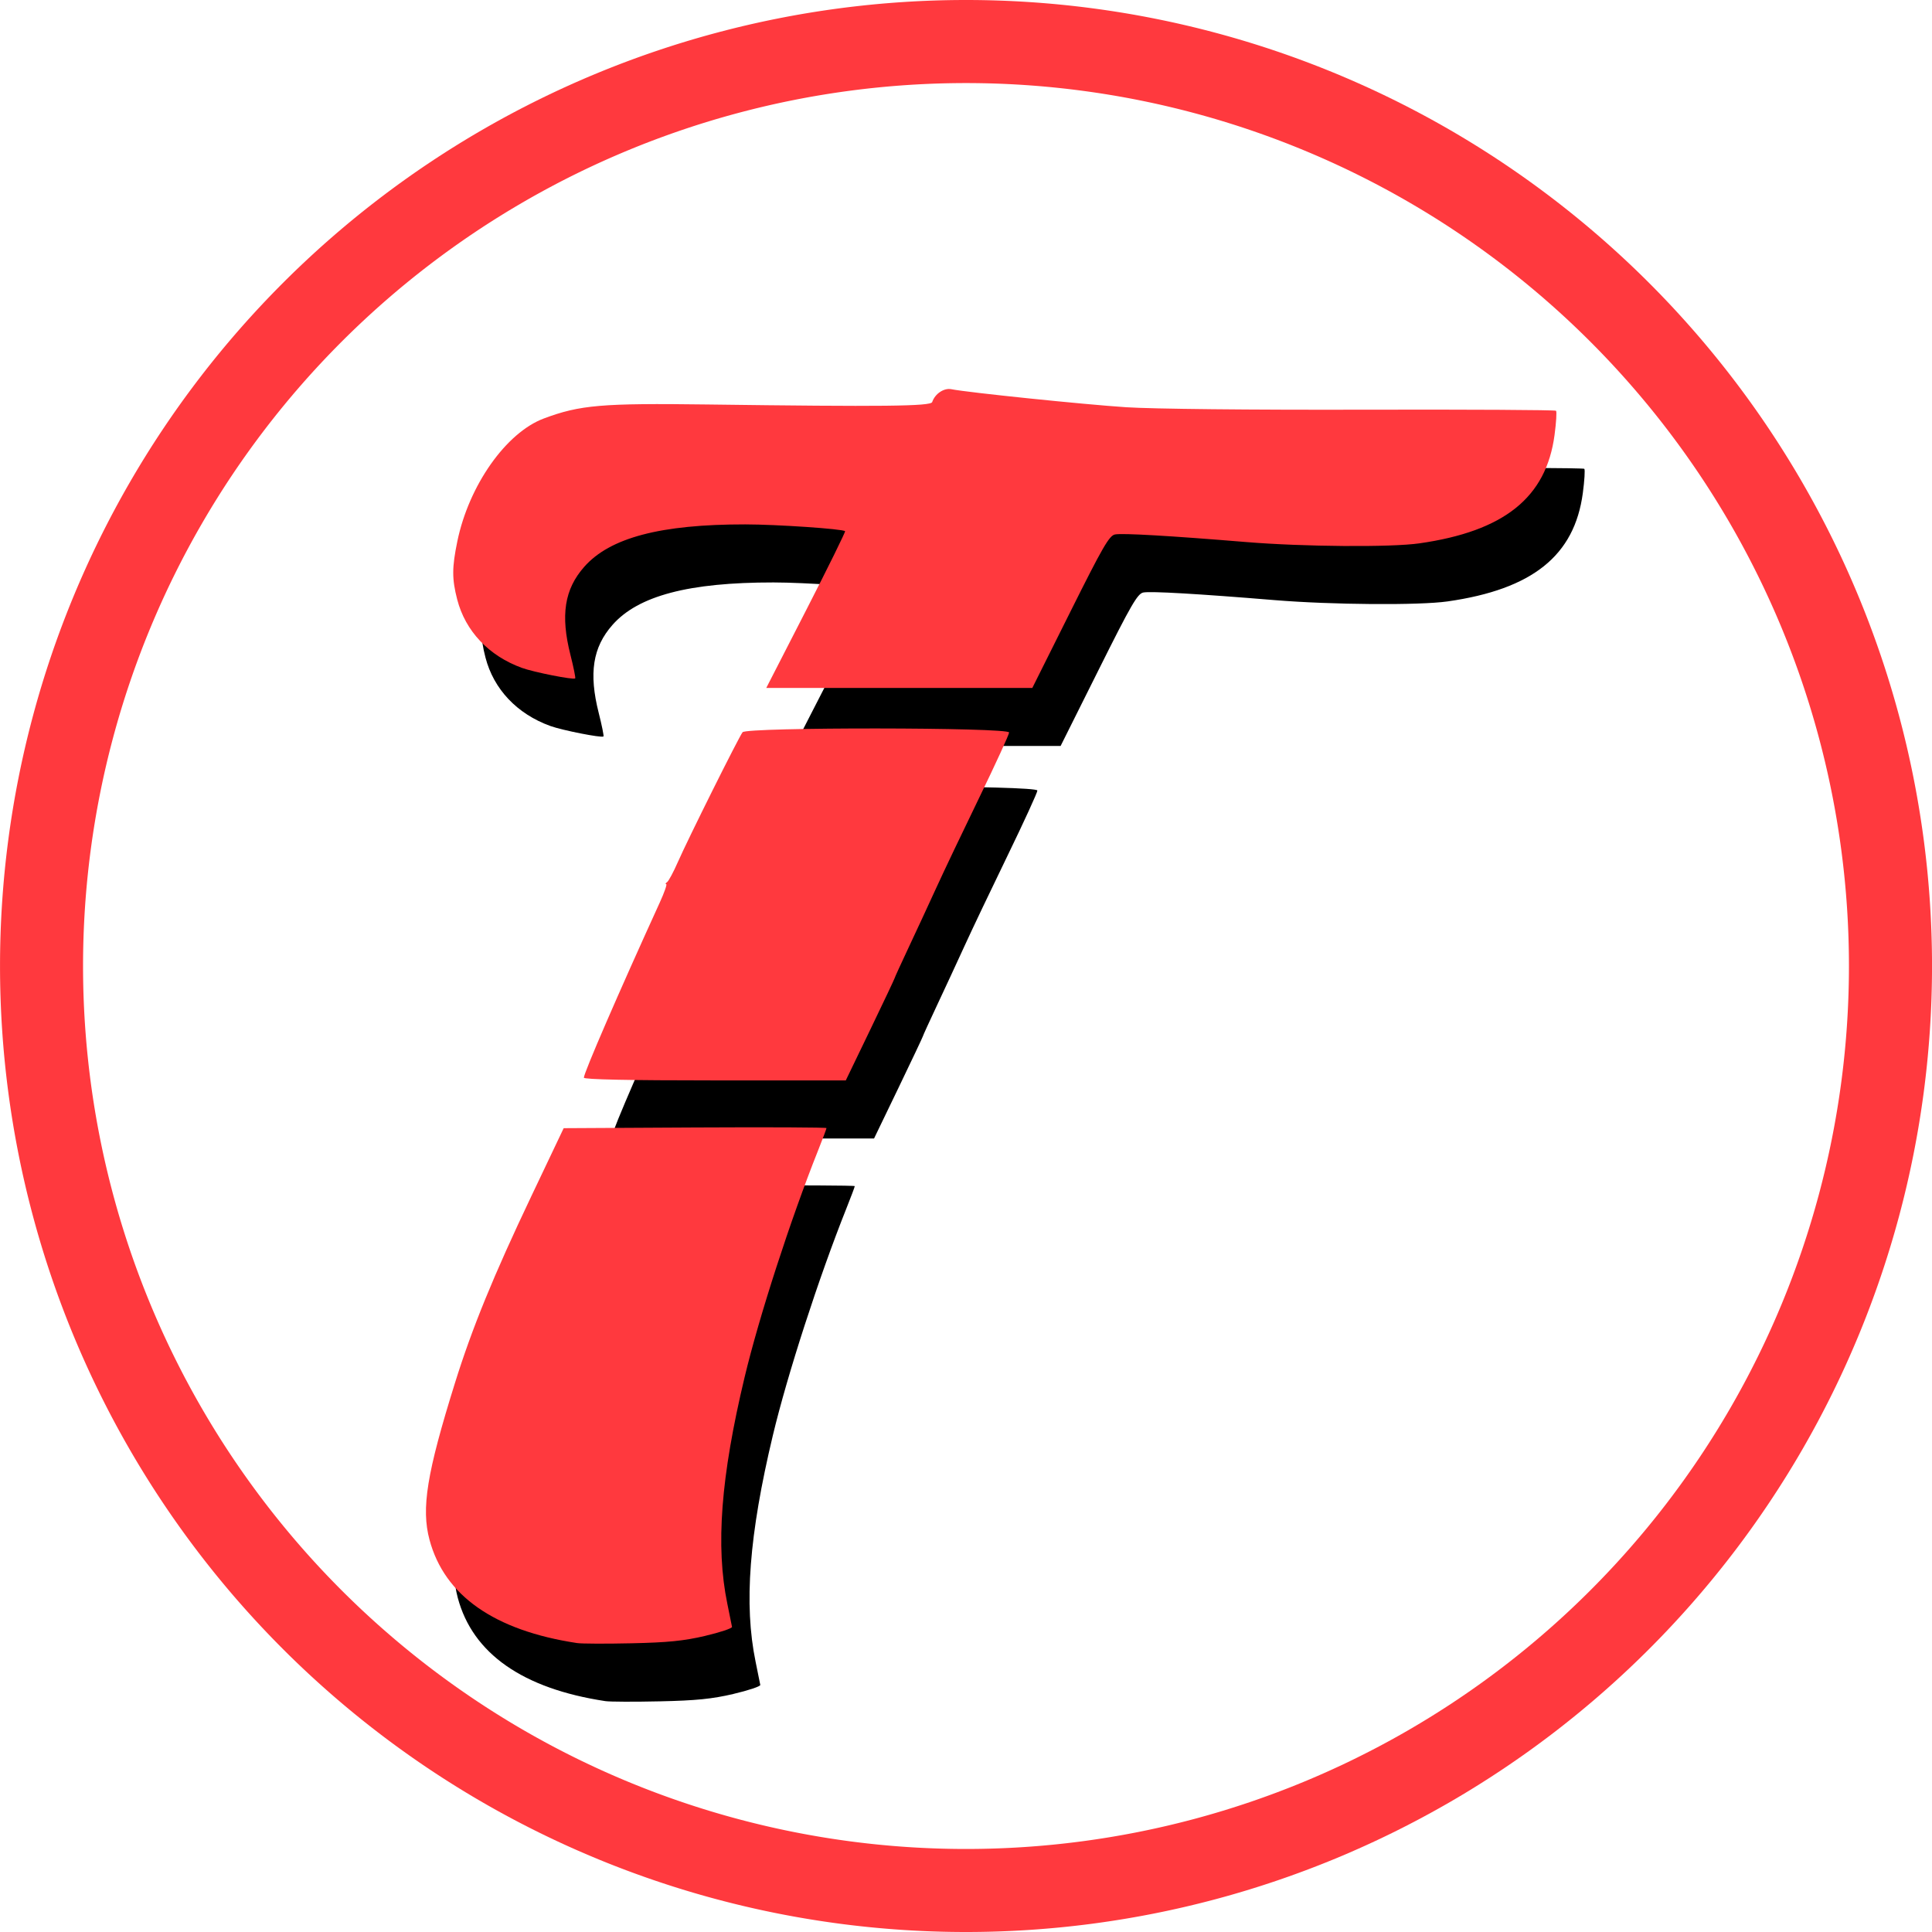 <?xml version="1.0" encoding="UTF-8" standalone="no"?>
<!-- Created with Inkscape (http://www.inkscape.org/) -->

<svg
   width="81.304mm"
   height="81.304mm"
   viewBox="0 0 81.304 81.304"
   version="1.1"
   id="svg1"
   inkscape:version="1.3.2 (091e20e, 2023-11-25, custom)"
   sodipodi:docname="prueba_página.svg"
   xml:space="preserve"
   inkscape:export-filename="prueba_web.jpg"
   inkscape:export-xdpi="1149.8617"
   inkscape:export-ydpi="1149.8617"
   xmlns:inkscape="http://www.inkscape.org/namespaces/inkscape"
   xmlns:sodipodi="http://sodipodi.sourceforge.net/DTD/sodipodi-0.dtd"
   xmlns="http://www.w3.org/2000/svg"
   xmlns:svg="http://www.w3.org/2000/svg"><sodipodi:namedview
     id="namedview1"
     pagecolor="#505050"
     bordercolor="#ffffff"
     borderopacity="1"
     inkscape:showpageshadow="0"
     inkscape:pageopacity="0"
     inkscape:pagecheckerboard="1"
     inkscape:deskcolor="#505050"
     inkscape:document-units="mm"
     inkscape:zoom="1.2003863"
     inkscape:cx="975.51932"
     inkscape:cy="-268.66352"
     inkscape:window-width="1366"
     inkscape:window-height="715"
     inkscape:window-x="-8"
     inkscape:window-y="-8"
     inkscape:window-maximized="1"
     inkscape:current-layer="layer1"
     showguides="false"
     inkscape:lockguides="false"><sodipodi:guide
       position="-132.398,124.549"
       orientation="1,0"
       id="guide36"
       inkscape:locked="false" /><sodipodi:guide
       position="-150.175,123.462"
       orientation="1,0"
       id="guide39"
       inkscape:locked="false" /><sodipodi:guide
       position="-239.313,98.796"
       orientation="1,0"
       id="guide51"
       inkscape:locked="false" /><sodipodi:guide
       position="-129.692,45.748"
       orientation="1,0"
       id="guide53"
       inkscape:locked="false" /></sodipodi:namedview><defs
     id="defs1"><filter
       inkscape:collect="always"
       style="color-interpolation-filters:sRGB"
       id="filter111"
       x="-0.069"
       y="-0.062"
       width="1.137"
       height="1.124"><feGaussianBlur
         inkscape:collect="always"
         stdDeviation="1.359"
         id="feGaussianBlur111" /></filter></defs><g
     inkscape:label="Capa 1"
     inkscape:groupmode="layer"
     id="layer1"
     transform="translate(-222.186,112.74)"><g
       id="g113"
       inkscape:export-filename="..\ICONOS\favicom.png"
       inkscape:export-xdpi="156.20337"
       inkscape:export-ydpi="156.20337"><path
         id="path111-8"
         style="fill:#ff393e;fill-opacity:1;stroke-width:0.232"
         d="m 303.491,-72.088 a 40.652,40.652 0 0 1 -40.652,40.652 40.652,40.652 0 0 1 -40.652,-40.652 40.652,40.652 0 0 1 40.652,-40.652 40.652,40.652 0 0 1 40.652,40.652 z" /><path
         id="path111"
         style="fill:#ffffff;stroke-width:0.212"
         d="m 299.995,-72.087 a 37.157,37.157 0 0 1 -37.157,37.157 37.157,37.157 0 0 1 -37.157,-37.157 37.157,37.157 0 0 1 37.157,-37.157 37.157,37.157 0 0 1 37.157,37.157 z" /><path
         style="fill:#000000;fill-opacity:1;filter:url(#filter111)"
         d="m 253.052,-41.455 c 0.631,-0.148 1.139,-0.318 1.129,-0.378 -0.01,-0.06 -0.099,-0.499 -0.197,-0.975 -0.498,-2.415 -0.275,-5.34 0.727,-9.531 0.61,-2.555 1.936,-6.646 3.09,-9.538 0.196,-0.491 0.356,-0.917 0.356,-0.947 0,-0.031 -2.489,-0.042 -5.53,-0.026 l -5.53,0.03 -1.364,2.868 c -1.593,3.349 -2.491,5.547 -3.212,7.858 -1.184,3.793 -1.424,5.272 -1.07,6.596 0.627,2.347 2.731,3.819 6.21,4.346 0.189,0.029 1.222,0.033 2.294,0.009 1.528,-0.033 2.198,-0.101 3.097,-0.311 z m 6.945,-25.506 c 0.565,-1.173 1.027,-2.15 1.027,-2.171 0,-0.021 0.263,-0.596 0.584,-1.28 0.321,-0.683 0.844,-1.81 1.161,-2.504 0.317,-0.694 1.138,-2.418 1.825,-3.832 0.686,-1.414 1.248,-2.64 1.248,-2.724 0,-0.219 -11.037,-0.229 -11.216,-0.011 -0.151,0.185 -2.303,4.503 -2.73,5.477 -0.18,0.41 -0.38,0.784 -0.446,0.83 -0.066,0.046 -0.083,0.085 -0.038,0.086 0.045,9.66e-4 -0.078,0.35 -0.272,0.776 -1.739,3.81 -3.193,7.167 -3.193,7.369 0,0.076 1.894,0.115 5.511,0.115 h 5.511 z m 8.421,-17.588 c 1.366,-2.738 1.639,-3.211 1.882,-3.257 0.315,-0.06 2.304,0.055 5.519,0.32 2.405,0.198 6.09,0.226 7.287,0.055 3.571,-0.51 5.34,-1.928 5.69,-4.562 0.07,-0.524 0.098,-0.983 0.062,-1.018 -0.036,-0.036 -3.693,-0.056 -8.128,-0.045 -4.72,0.012 -8.848,-0.031 -9.956,-0.103 -1.764,-0.115 -6.669,-0.62 -7.363,-0.759 -0.311,-0.062 -0.689,0.192 -0.806,0.541 -0.059,0.178 -2.066,0.2 -9.44,0.102 -4.463,-0.059 -5.38,0.019 -6.903,0.589 -1.59,0.595 -3.154,2.815 -3.64,5.169 -0.228,1.104 -0.229,1.582 -0.006,2.447 0.345,1.333 1.328,2.373 2.725,2.88 0.504,0.183 2.171,0.512 2.241,0.442 0.022,-0.022 -0.068,-0.467 -0.2,-0.989 -0.423,-1.671 -0.253,-2.761 0.578,-3.704 1.081,-1.228 3.214,-1.791 6.778,-1.788 1.328,0.001 4.106,0.19 4.201,0.286 0.024,0.024 -0.712,1.518 -1.636,3.32 l -1.68,3.276 h 5.598 5.598 z"
         id="path110-4"
         sodipodi:nodetypes="sscsssscssssssssssssssssscsscscsssssssssssscsscsssscccc" /><path
         style="fill:#ff393e;fill-opacity:1"
         d="m 251.862,-43.898 c 0.631,-0.148 1.139,-0.318 1.129,-0.378 -0.01,-0.06 -0.099,-0.499 -0.197,-0.975 -0.498,-2.415 -0.275,-5.34 0.727,-9.531 0.61,-2.555 1.936,-6.646 3.09,-9.538 0.196,-0.491 0.356,-0.917 0.356,-0.947 0,-0.031 -2.489,-0.042 -5.53,-0.026 l -5.53,0.03 -1.364,2.868 c -1.593,3.349 -2.491,5.547 -3.212,7.858 -1.184,3.793 -1.424,5.272 -1.07,6.596 0.627,2.347 2.731,3.819 6.21,4.346 0.189,0.029 1.222,0.033 2.294,0.009 1.528,-0.033 2.198,-0.101 3.097,-0.311 z m 6.945,-25.506 c 0.565,-1.173 1.027,-2.15 1.027,-2.171 0,-0.021 0.263,-0.596 0.584,-1.28 0.321,-0.683 0.844,-1.81 1.161,-2.504 0.317,-0.694 1.138,-2.418 1.825,-3.832 0.686,-1.414 1.248,-2.64 1.248,-2.724 0,-0.219 -11.037,-0.229 -11.216,-0.011 -0.151,0.185 -2.303,4.503 -2.73,5.477 -0.18,0.41 -0.38,0.784 -0.446,0.83 -0.066,0.046 -0.083,0.085 -0.038,0.086 0.045,9.66e-4 -0.078,0.35 -0.272,0.776 -1.739,3.81 -3.193,7.167 -3.193,7.369 0,0.076 1.894,0.115 5.511,0.115 h 5.511 z m 8.421,-17.588 c 1.366,-2.738 1.639,-3.211 1.882,-3.257 0.315,-0.06 2.304,0.055 5.519,0.32 2.405,0.198 6.09,0.226 7.287,0.055 3.571,-0.51 5.34,-1.928 5.69,-4.562 0.07,-0.524 0.098,-0.983 0.062,-1.018 -0.036,-0.036 -3.693,-0.056 -8.128,-0.045 -4.72,0.012 -8.848,-0.031 -9.956,-0.103 -1.764,-0.115 -6.669,-0.62 -7.363,-0.759 -0.311,-0.062 -0.689,0.192 -0.806,0.541 -0.059,0.178 -2.066,0.2 -9.44,0.102 -4.463,-0.059 -5.38,0.019 -6.903,0.589 -1.59,0.595 -3.154,2.815 -3.64,5.169 -0.228,1.104 -0.229,1.582 -0.006,2.447 0.345,1.333 1.328,2.373 2.725,2.88 0.504,0.183 2.171,0.512 2.241,0.442 0.022,-0.022 -0.068,-0.467 -0.2,-0.989 -0.423,-1.671 -0.253,-2.761 0.578,-3.704 1.081,-1.228 3.214,-1.791 6.778,-1.788 1.328,0.001 4.106,0.19 4.201,0.286 0.024,0.024 -0.712,1.518 -1.636,3.32 l -1.68,3.276 h 5.598 5.598 z"
         id="path110"
         sodipodi:nodetypes="sscsssscssssssssssssssssscsscscsssssssssssscsscsssscccc" /></g></g></svg>
